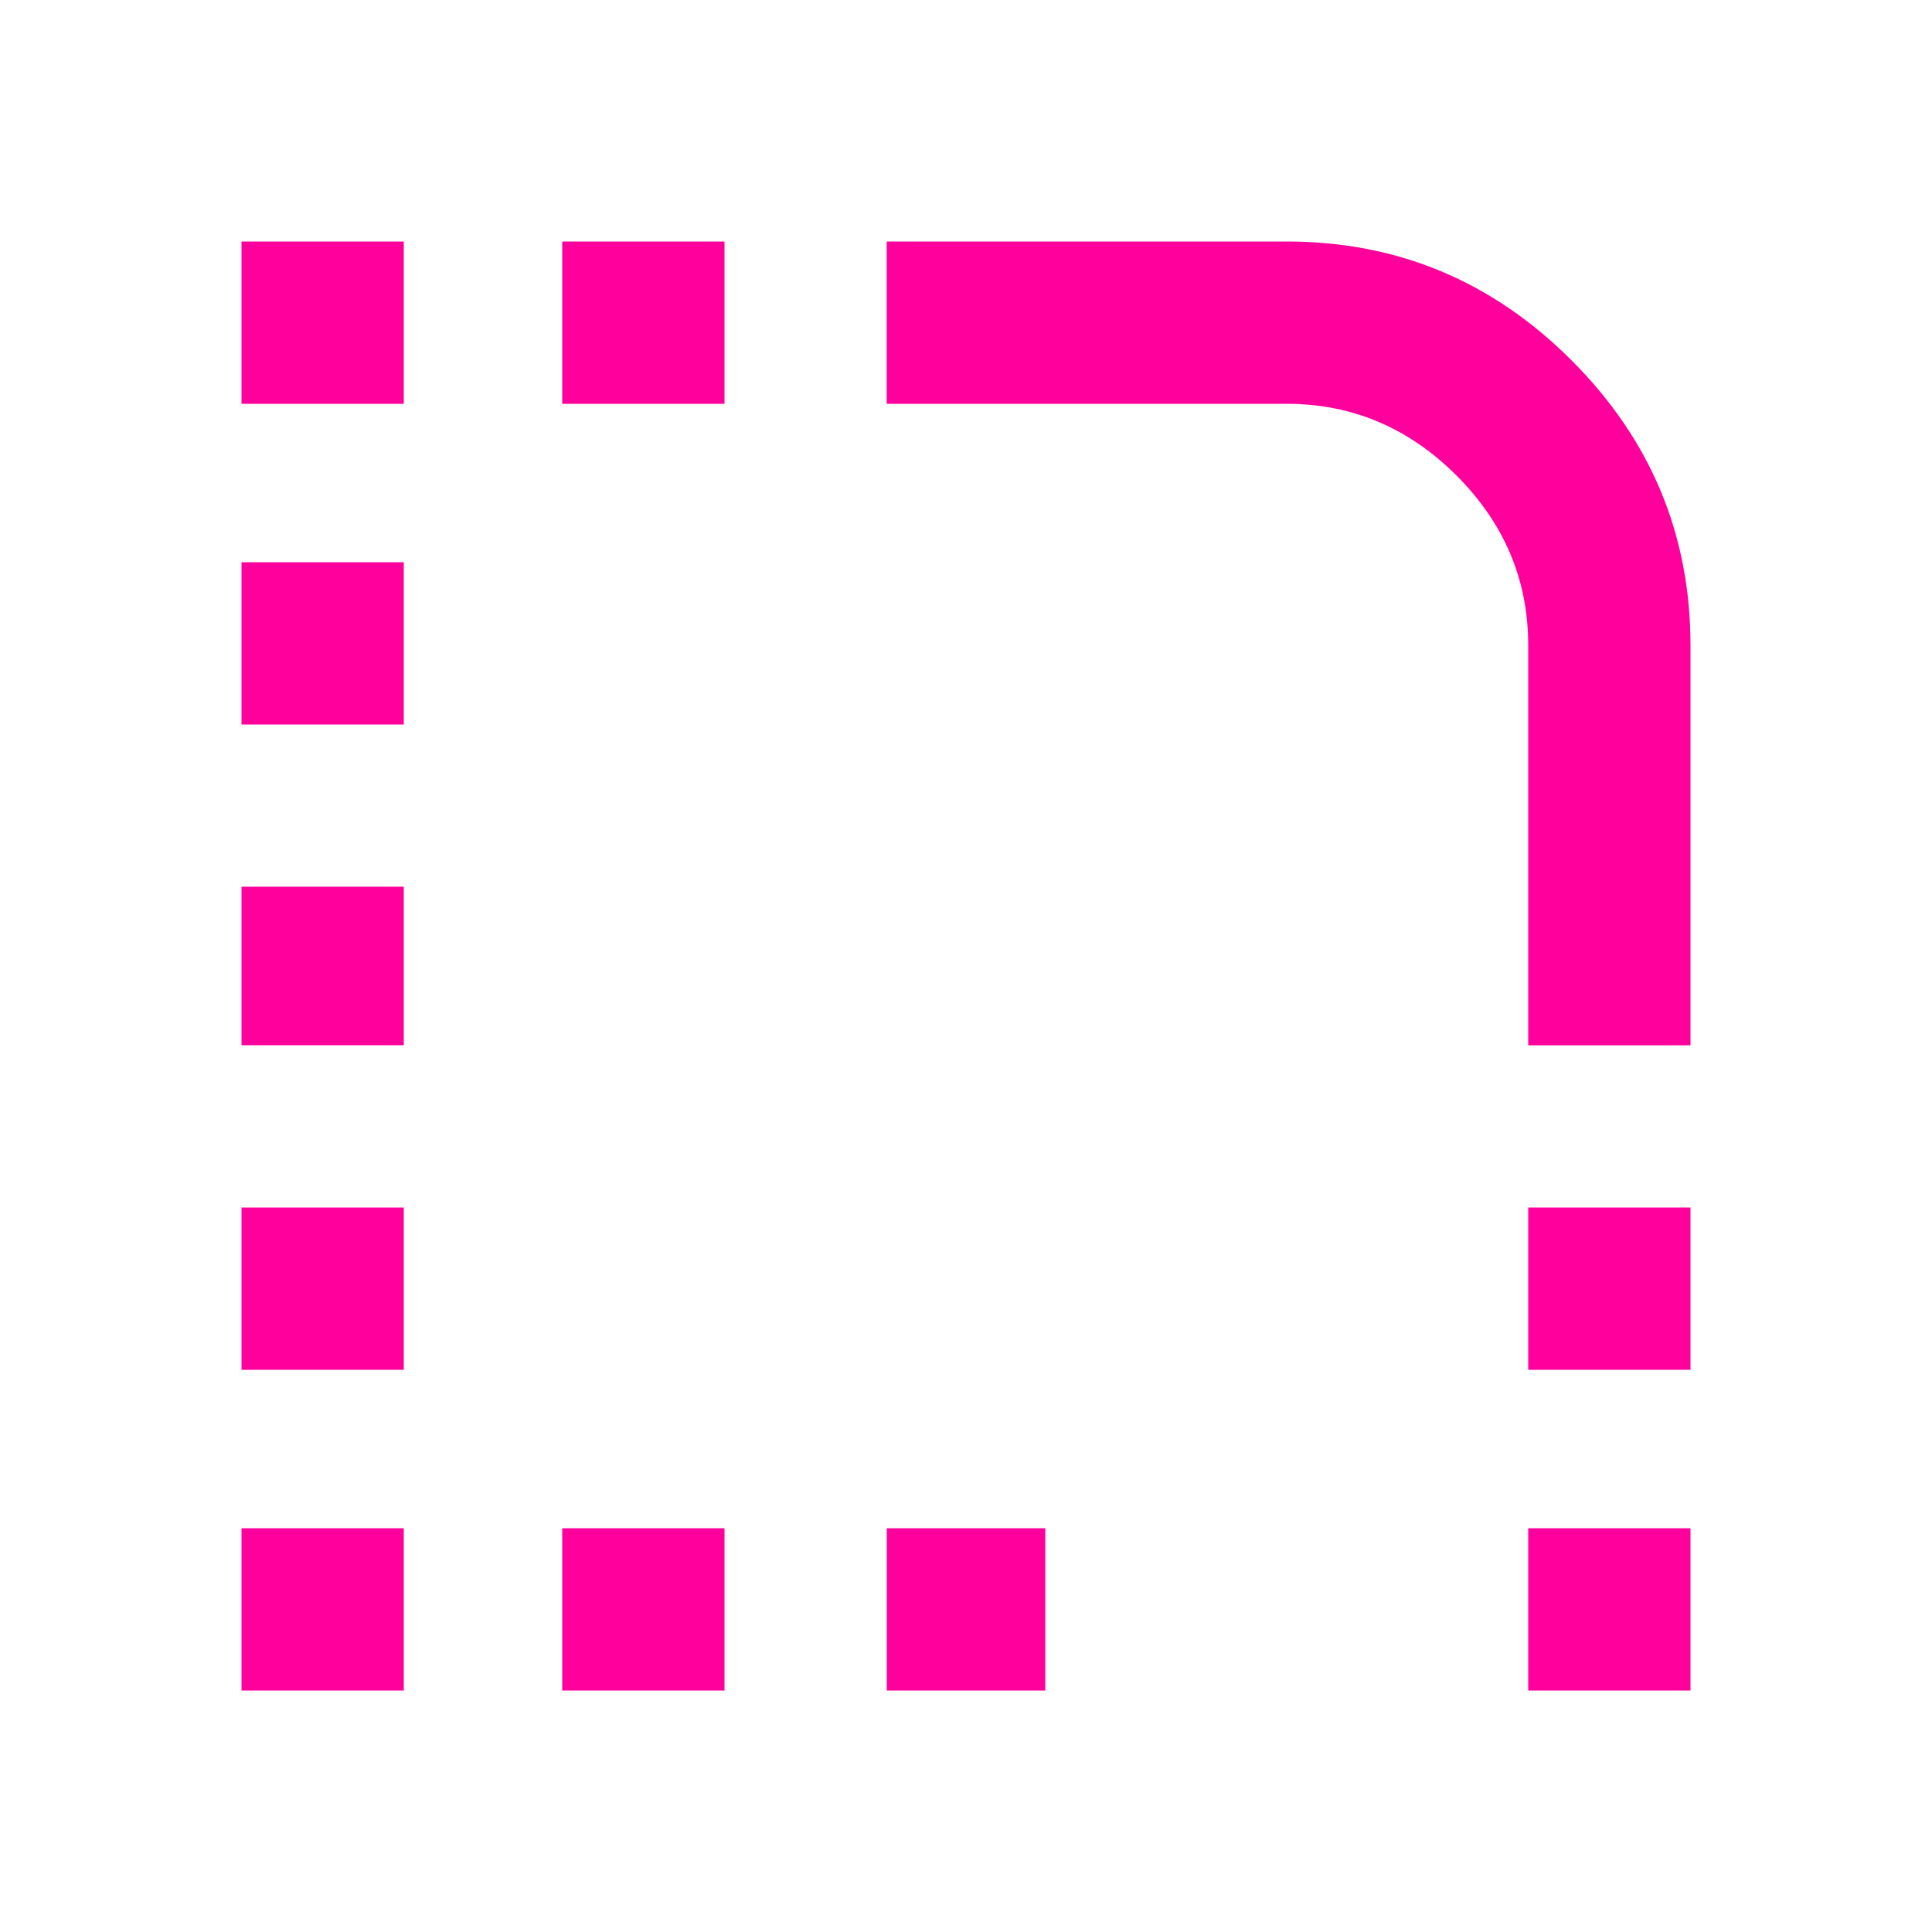 <!-- Generated by IcoMoon.io -->
<svg version="1.1" xmlns="http://www.w3.org/2000/svg" width="24" height="24" viewBox="0 0 24 24">
<title>rounded_corner</title>
<path fill="#ff009d" d="M21 8.016v4.969h-2.016v-4.969q0-1.219-0.891-2.109t-2.109-0.891h-4.969v-2.016h4.969q2.063 0 3.539 1.477t1.477 3.539zM3 21v-2.016h2.016v2.016h-2.016zM6.984 21v-2.016h2.016v2.016h-2.016zM11.016 21v-2.016h1.969v2.016h-1.969zM6.984 5.016v-2.016h2.016v2.016h-2.016zM3 5.016v-2.016h2.016v2.016h-2.016zM3 9v-2.016h2.016v2.016h-2.016zM3 17.016v-2.016h2.016v2.016h-2.016zM3 12.984v-1.969h2.016v1.969h-2.016zM18.984 17.016v-2.016h2.016v2.016h-2.016zM18.984 18.984h2.016v2.016h-2.016v-2.016z"></path>
</svg>
